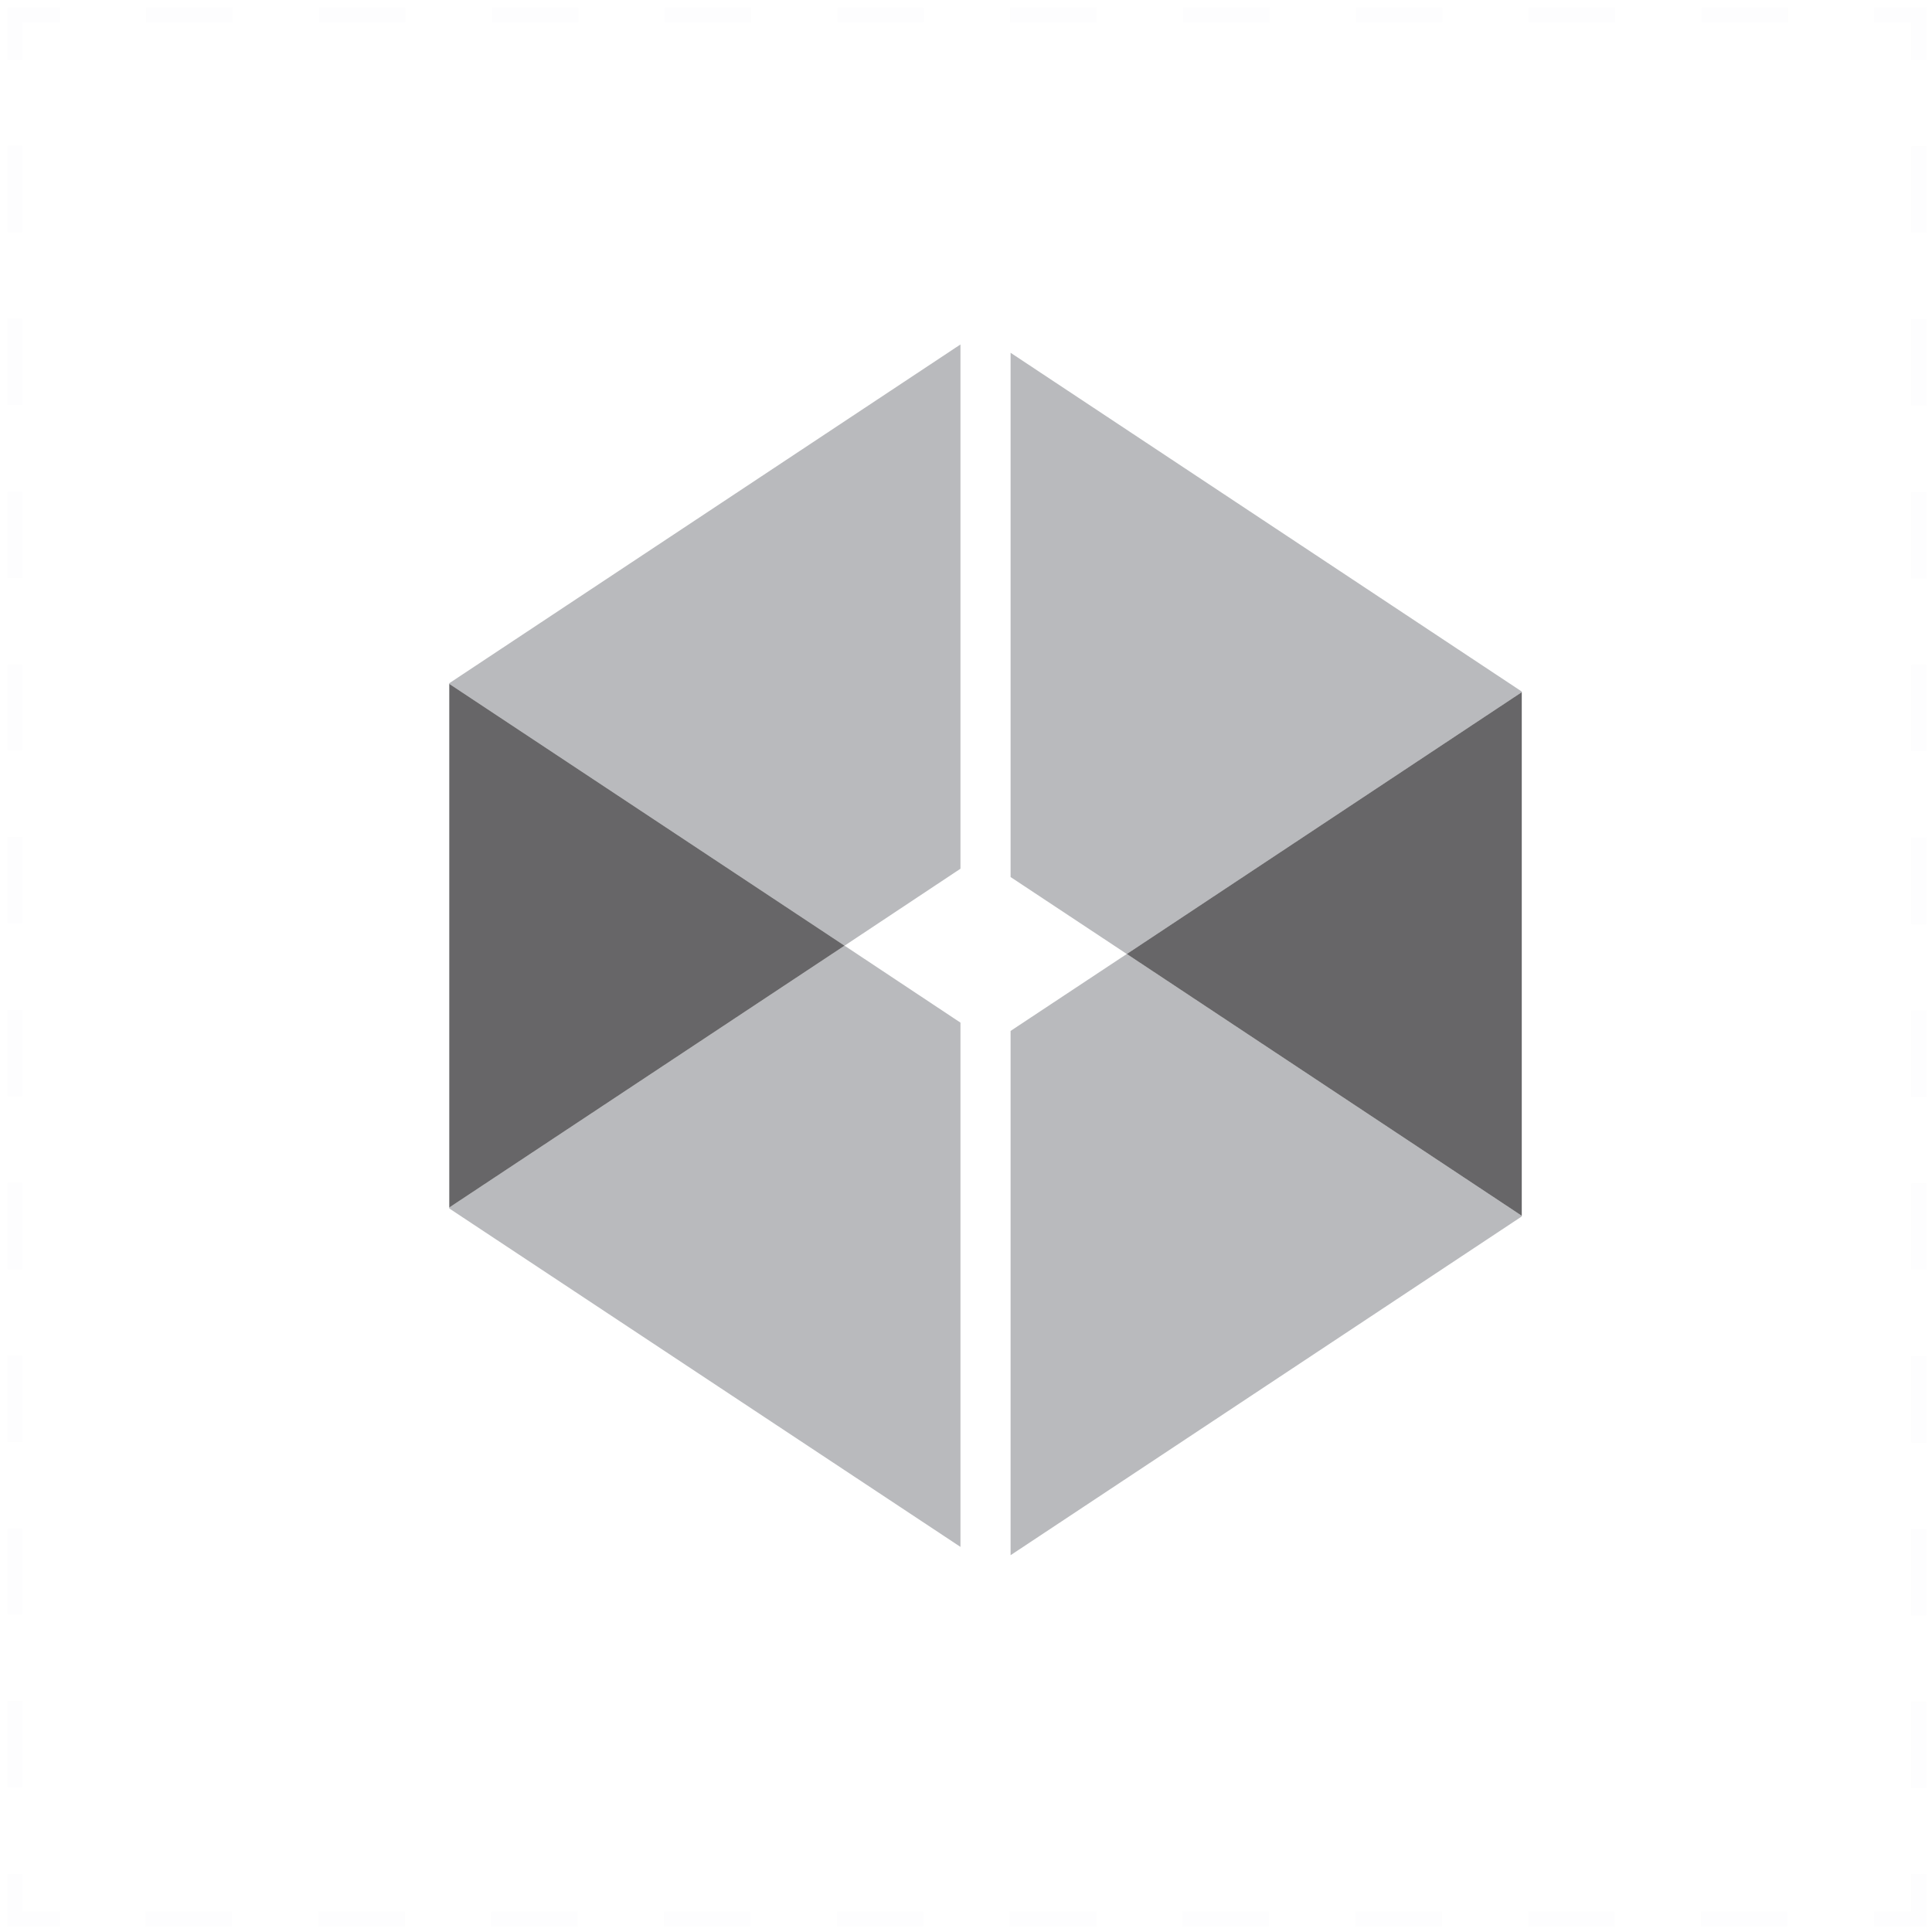 <svg width="129" height="129" viewBox="0 0 129 129" fill="none" xmlns="http://www.w3.org/2000/svg">
<g opacity="0.1">
<path opacity="0.1" d="M128.12 125.13V128.13H125.12" stroke="#20263C" stroke-miterlimit="10"></path>
<path opacity="0.1" d="M119.35 128.13H6.88" stroke="#20263C" stroke-miterlimit="10" stroke-dasharray="5.77 5.77"></path>
<path opacity="0.1" d="M4 128.13H1V125.13" stroke="#20263C" stroke-miterlimit="10"></path>
<path opacity="0.1" d="M1 119.36V6.89" stroke="#20263C" stroke-miterlimit="10" stroke-dasharray="5.77 5.77"></path>
<path opacity="0.1" d="M1 4V1H4" stroke="#20263C" stroke-miterlimit="10"></path>
<path opacity="0.1" d="M9.76 1H122.24" stroke="#20263C" stroke-miterlimit="10" stroke-dasharray="5.77 5.77"></path>
<path opacity="0.1" d="M125.12 1H128.12V4" stroke="#20263C" stroke-miterlimit="10"></path>
<path opacity="0.1" d="M128.12 9.77V122.24" stroke="#20263C" stroke-miterlimit="10" stroke-dasharray="5.77 5.77"></path>
</g>
<path opacity="0.8" d="M64.13 23L29.998 45.619V45.662L56.391 63.143L64.13 58.005V23Z" fill="#A7A9AC"></path>
<path opacity="0.8" d="M29.998 80.688L64.13 103.286V68.281L56.391 63.143L29.998 80.624V80.688Z" fill="#A7A9AC"></path>
<path opacity="0.8" d="M101.608 46.174L67.477 23.555V58.56L75.237 63.698L101.608 46.217V46.174Z" fill="#A7A9AC"></path>
<path opacity="0.8" d="M67.477 103.841L101.608 81.222V81.179L75.237 63.697L67.477 68.835V103.841Z" fill="#A7A9AC"></path>
<path opacity="0.8" d="M29.998 45.662V80.625L56.391 63.143L29.998 45.662Z" fill="#414042"></path>
<path opacity="0.8" d="M101.609 81.179V46.216L75.237 63.698L101.609 81.179Z" fill="#414042"></path>
</svg>
